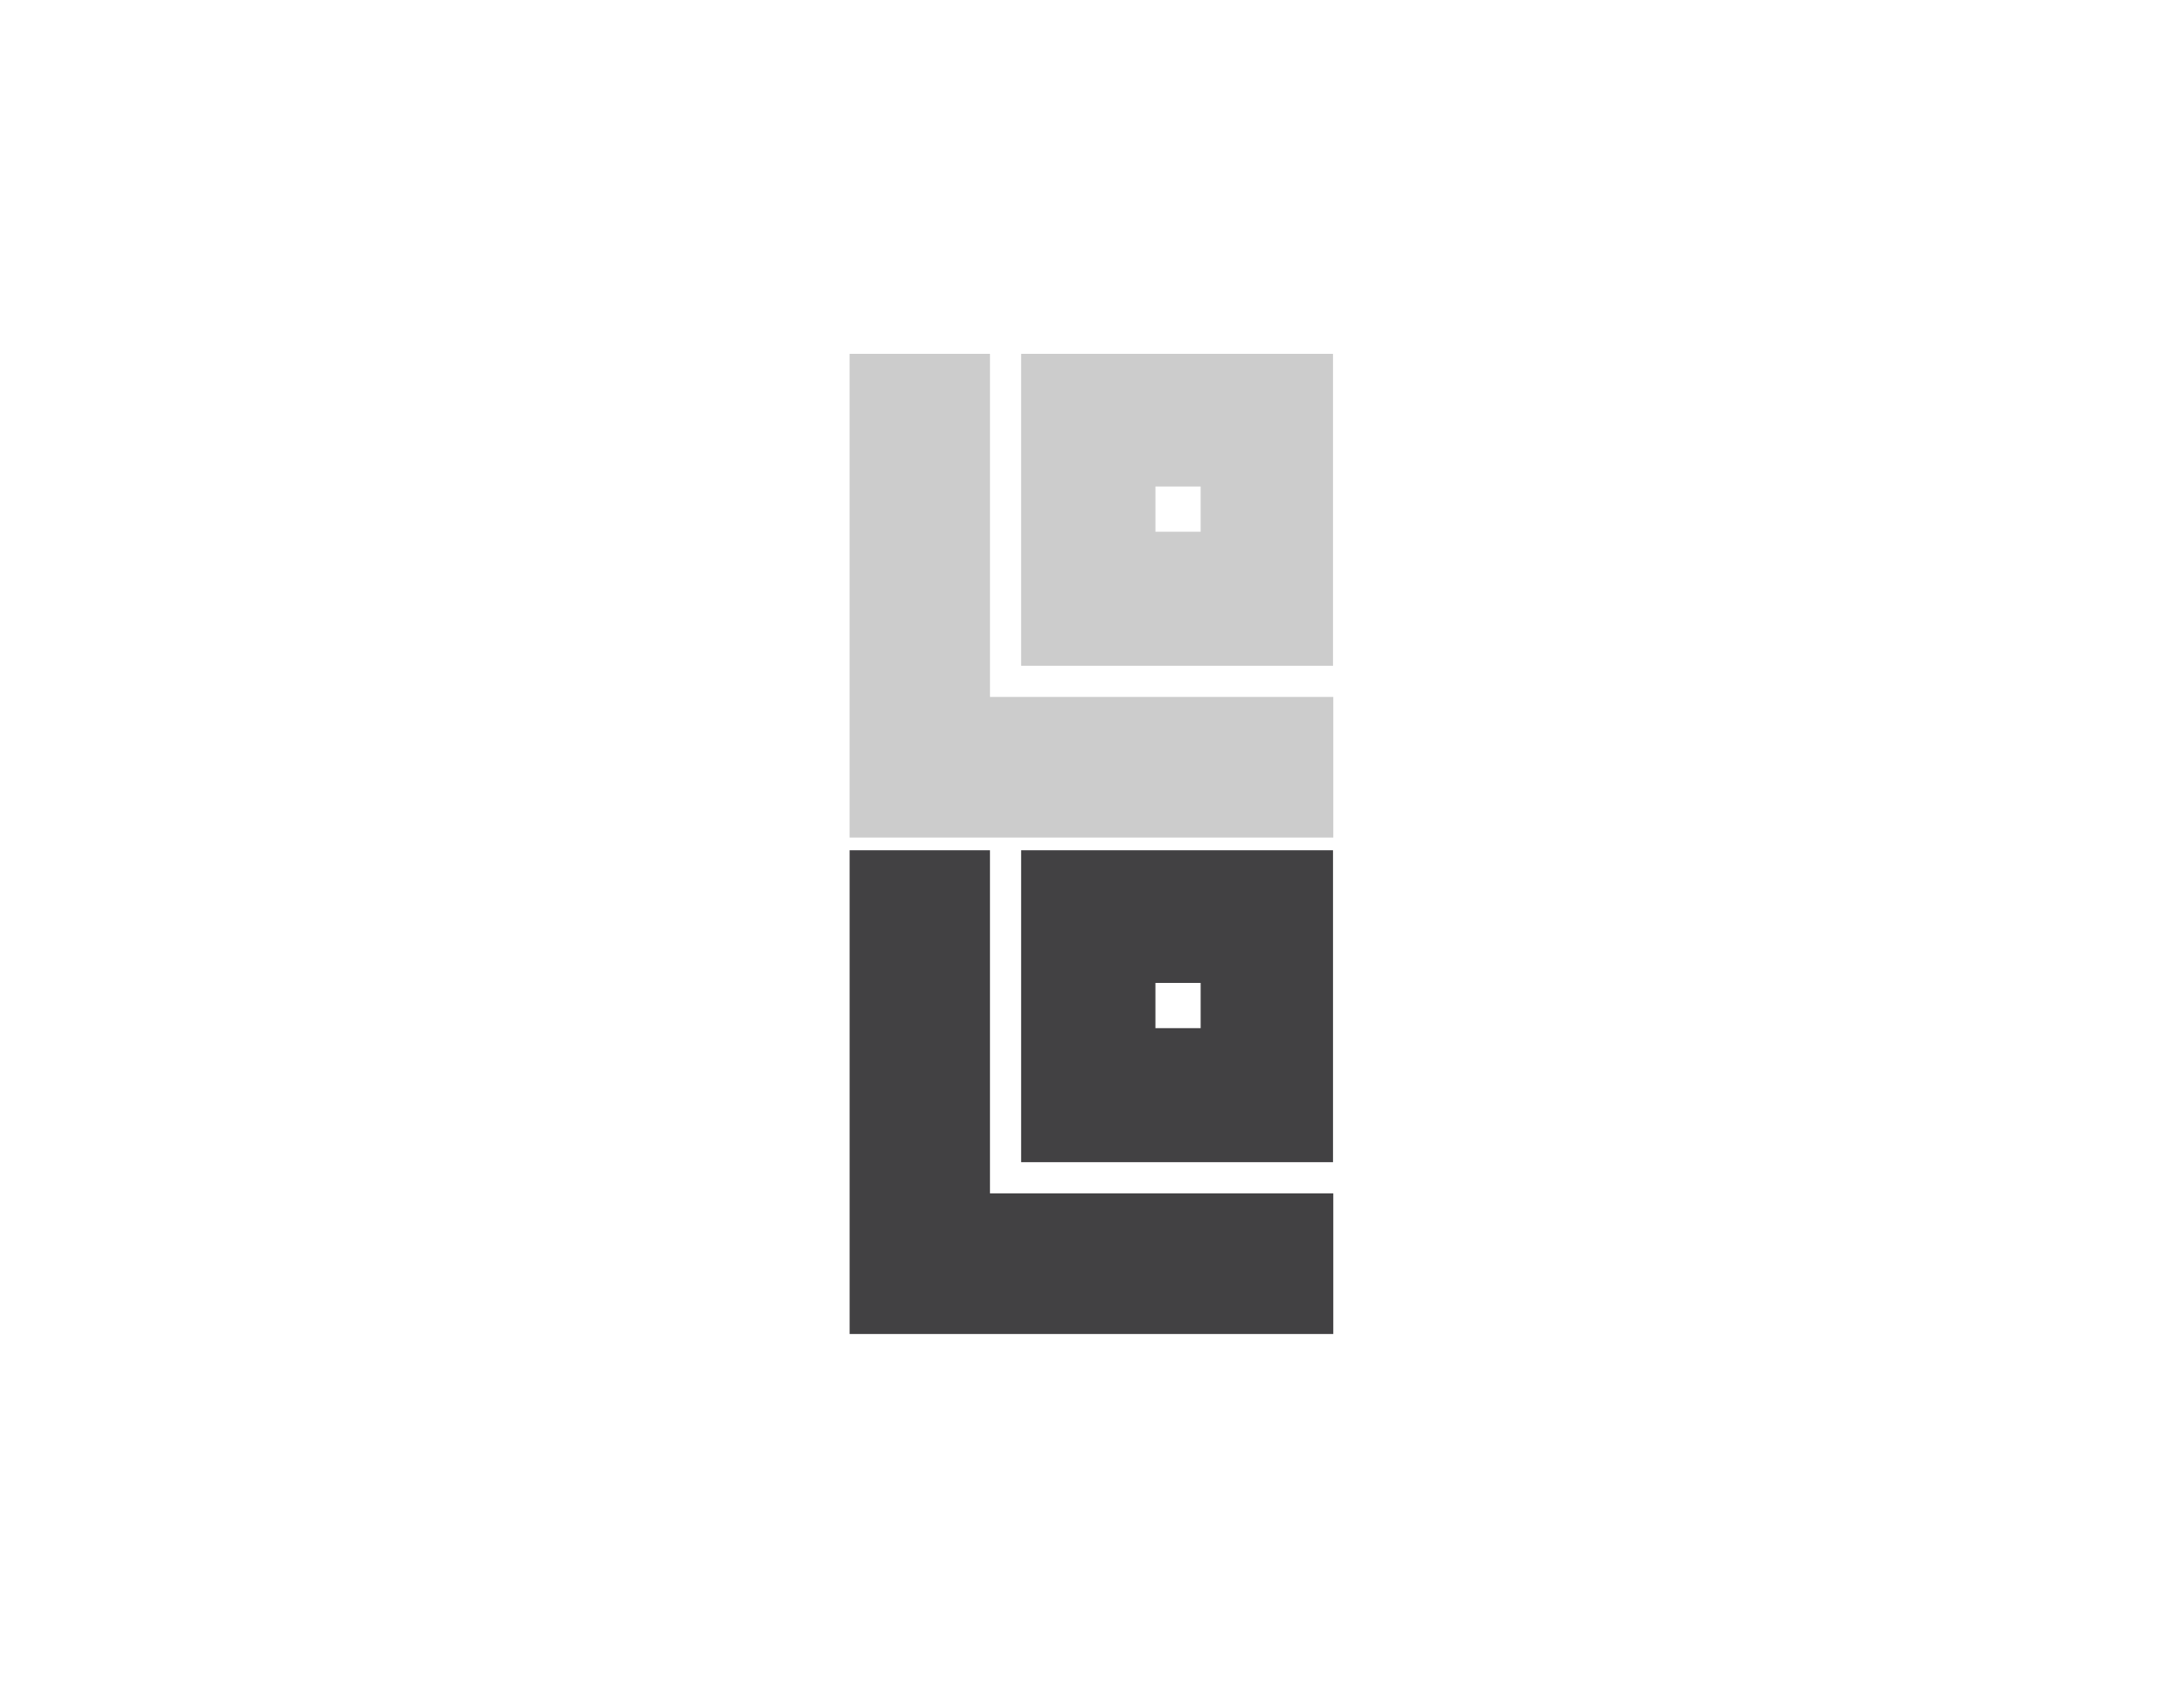 <?xml version="1.0" encoding="utf-8"?>
<!-- Generator: Adobe Illustrator 18.1.1, SVG Export Plug-In . SVG Version: 6.00 Build 0)  -->
<svg version="1.1" id="Layer_1" xmlns="http://www.w3.org/2000/svg" xmlns:xlink="http://www.w3.org/1999/xlink" x="0px" y="0px"
	 viewBox="0 0 792 612" enable-background="new 0 0 792 612" xml:space="preserve">
<polygon fill="#424143" points="359,432.7 359,308.3 308.1,308.3 308.1,483.7 483.5,483.7 483.5,432.7 "/>
<path fill="#424143" d="M370.3,308.3v113.1h113.1V308.3H370.3z M419,372.8v-16.4h16.4v16.4H419z"/>
<polygon fill="#CCCCCC" points="359,252.7 359,128.3 308.1,128.3 308.1,303.7 483.5,303.7 483.5,252.7 "/>
<path fill="#CCCCCC" d="M370.3,128.3v113.1h113.1V128.3H370.3z M419,192.8v-16.4h16.4v16.4H419z"/>
</svg>
